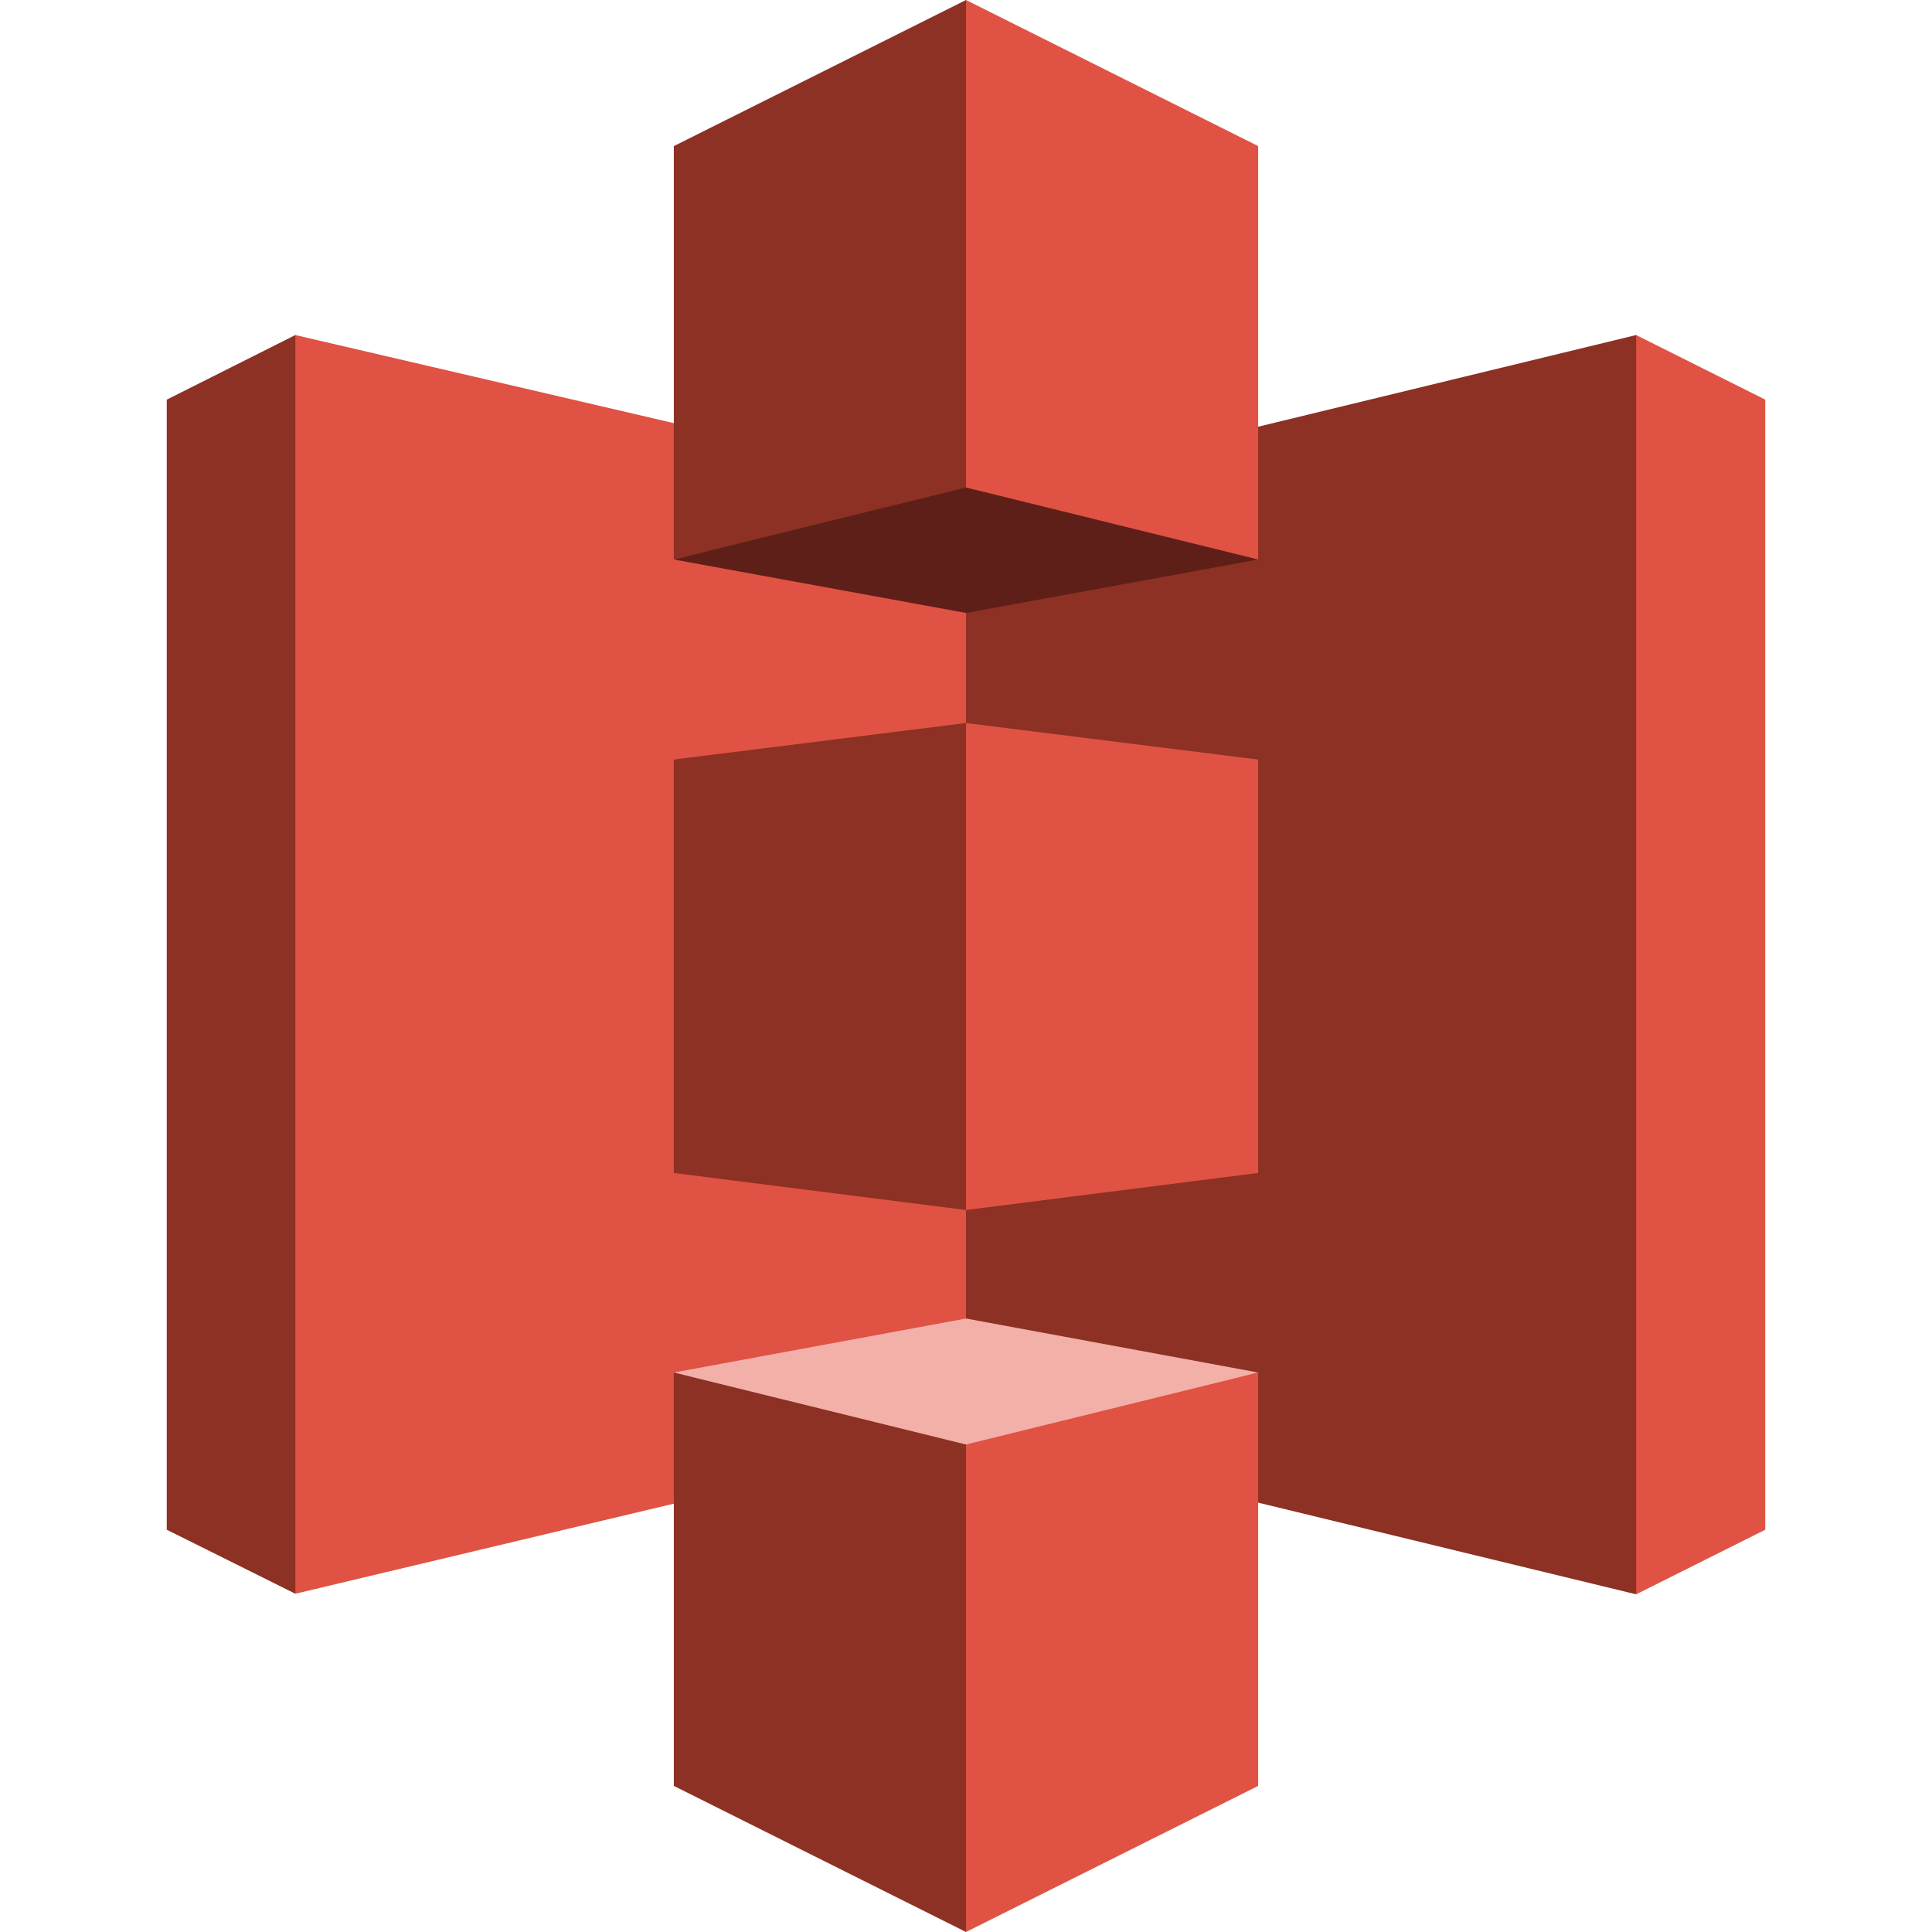 <?xml version="1.0" encoding="utf-8"?>
<!-- Generator: Adobe Illustrator 24.3.0, SVG Export Plug-In . SVG Version: 6.00 Build 0)  -->
<svg version="1.1" id="Layer_1" xmlns="http://www.w3.org/2000/svg" xmlns:xlink="http://www.w3.org/1999/xlink" x="0px" y="0px"
	 viewBox="0 0 512 512" style="enable-background:new 0 0 512 512;" xml:space="preserve">
<style type="text/css">
	.st0{fill:#8C3123;}
	.st1{fill:#E05243;}
	.st2{fill:#5E1F18;}
	.st3{fill:#F2B0A9;}
</style>
<g id="XMLID_1_">
	<polyline id="XMLID_2_" class="st0" points="78.27,88.79 44.19,105.91 44.19,405.39 78.27,422.36 78.55,422.08 78.55,89.07 
		78.27,88.79 	"/>
	<polyline id="XMLID_3_" class="st1" points="260.91,378.88 78.27,422.36 78.27,88.79 260.91,131.3 260.91,378.88 	"/>
	<polyline id="XMLID_4_" class="st0" points="178.57,310.85 256,320.67 256.42,319.54 256.98,192.6 256,191.61 178.57,201.29 
		178.57,310.85 	"/>
	<polyline id="XMLID_5_" class="st0" points="256,379.44 433.59,422.51 433.87,422.08 433.87,89.07 433.59,88.79 256,131.86 
		256,379.44 	"/>
	<polyline id="XMLID_6_" class="st1" points="333.43,310.85 256,320.67 256,191.61 333.43,201.29 333.43,310.85 	"/>
	<polyline id="XMLID_7_" class="st2" points="333.43,148.27 256,162.44 178.57,148.27 255.86,128.07 333.43,148.27 	"/>
	<polyline id="XMLID_8_" class="st3" points="333.43,363.73 256,349.42 178.57,363.73 255.86,385.33 333.43,363.73 	"/>
	<polyline id="XMLID_9_" class="st0" points="178.57,148.27 256,129.19 256.56,128.91 256.56,0.56 256,0 178.57,38.72 
		178.57,148.27 	"/>
	<polyline id="XMLID_10_" class="st1" points="333.43,148.27 256,129.19 256,0 333.43,38.72 333.43,148.27 	"/>
	<polyline id="XMLID_11_" class="st0" points="256,512 178.57,473.28 178.57,363.73 256,382.81 257.12,384.21 256.84,509.76 
		256,512 	"/>
	<polyline id="XMLID_12_" class="st1" points="256,512 333.43,473.28 333.43,363.73 256,382.81 256,512 	"/>
	<polyline id="XMLID_13_" class="st1" points="433.59,88.79 467.81,105.91 467.81,405.39 433.59,422.51 433.59,88.79 	"/>
</g>
</svg>
